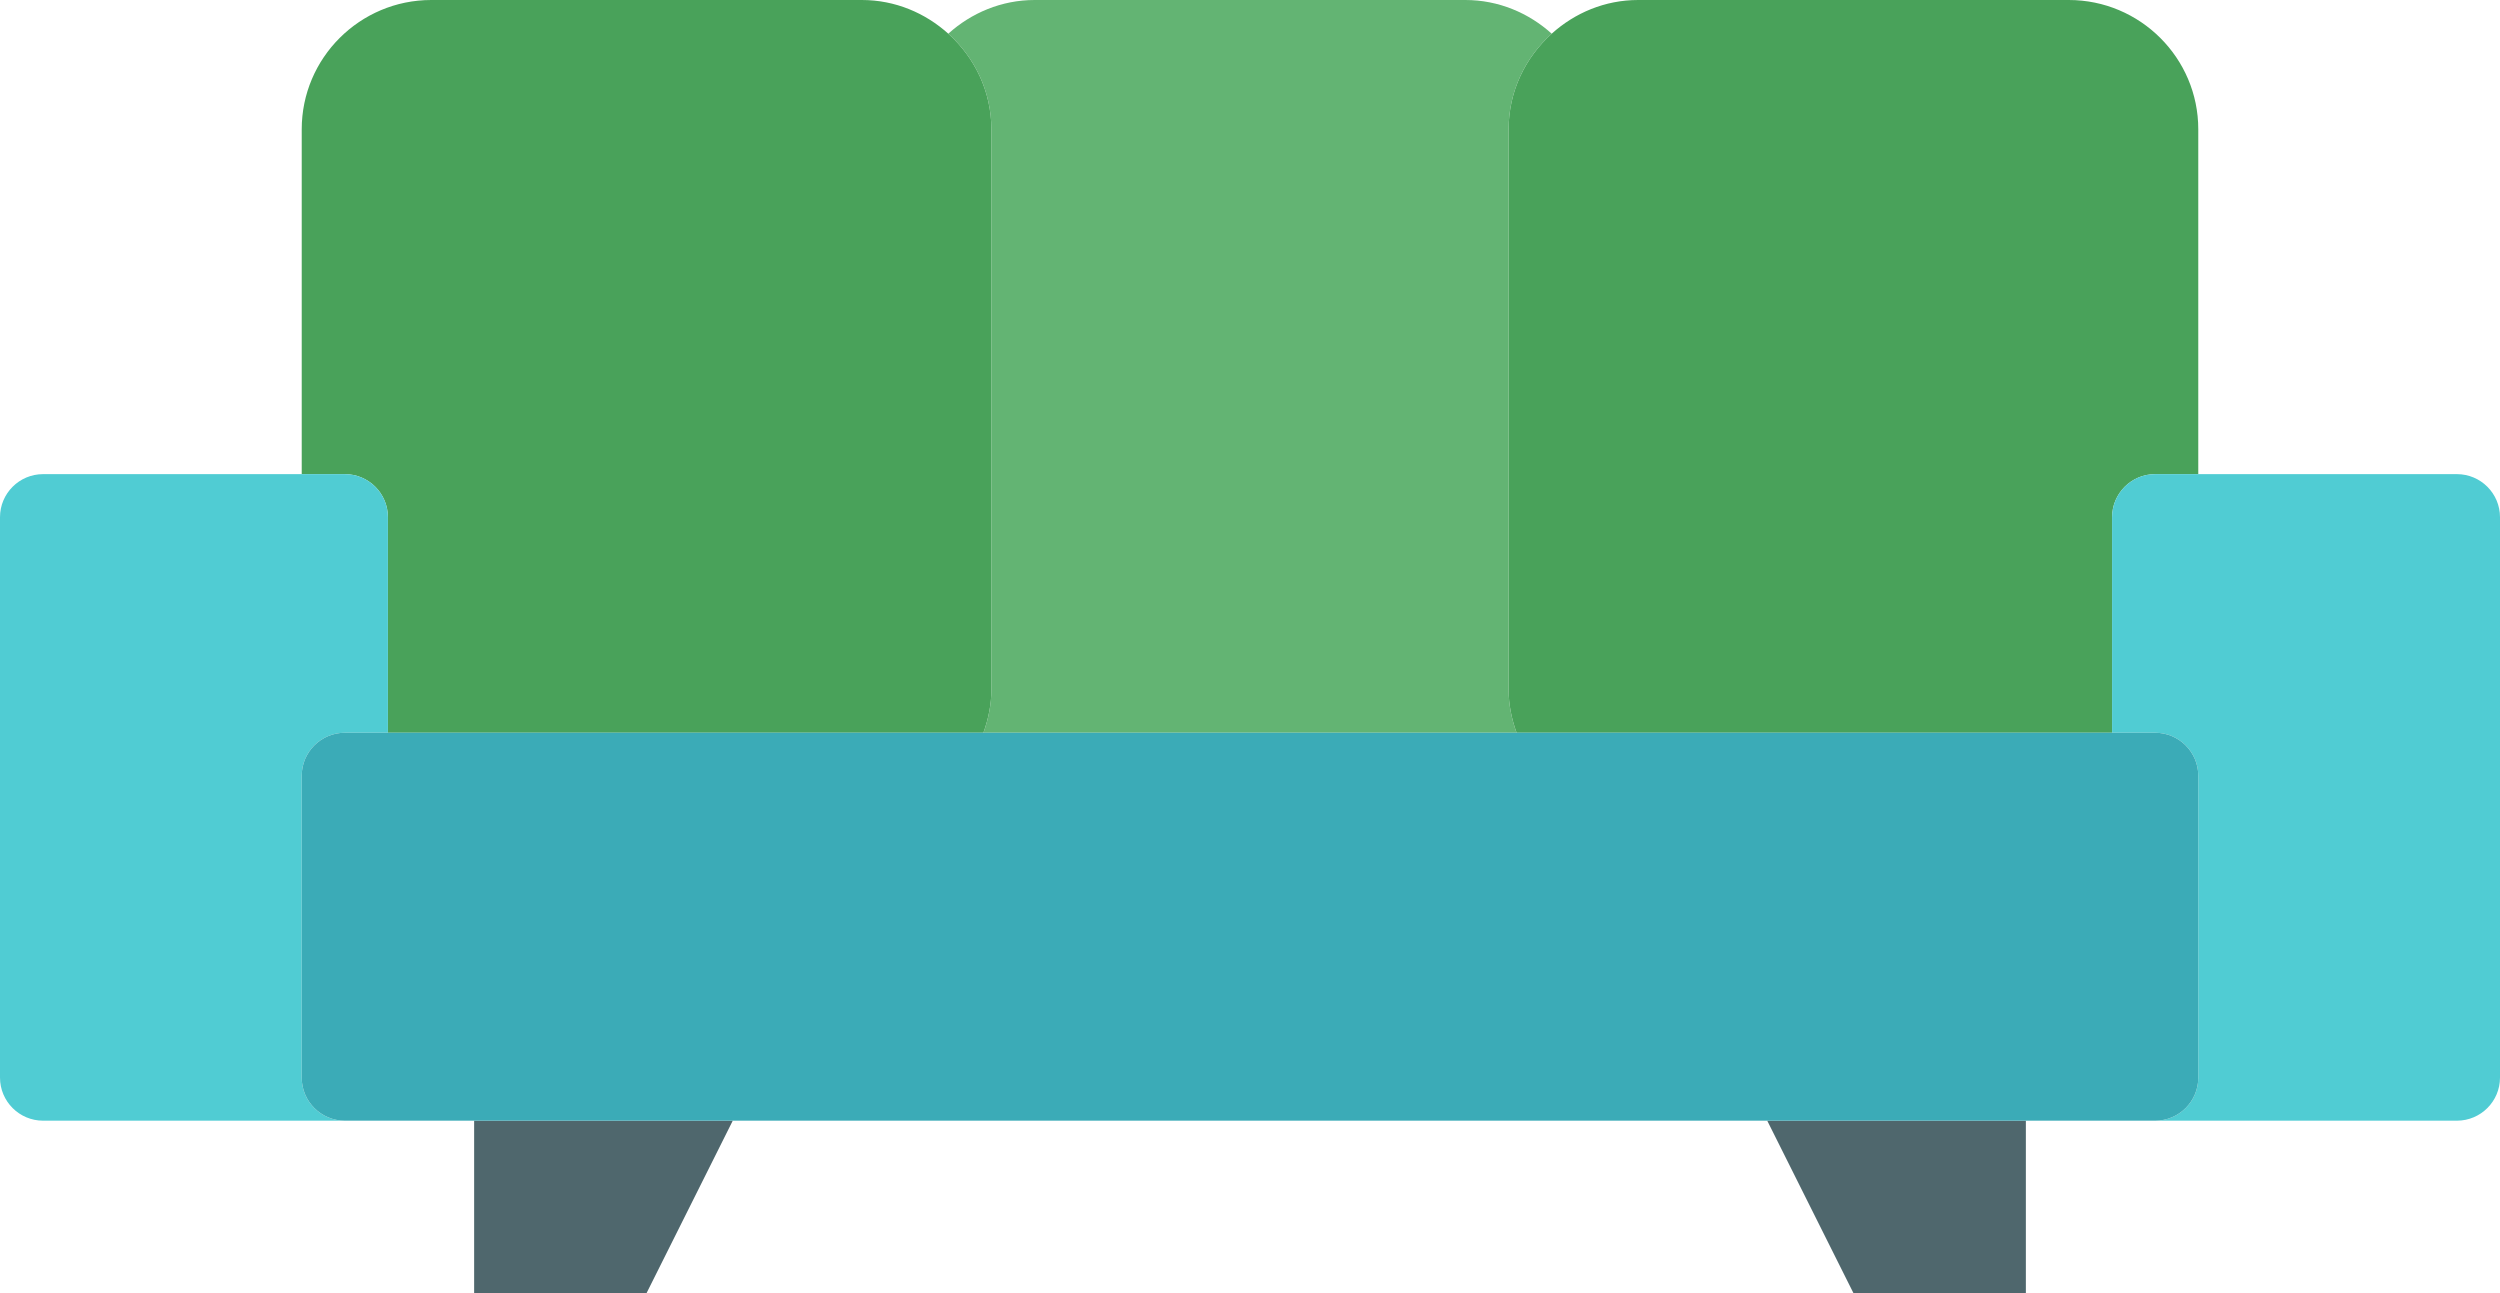 <?xml version="1.0" encoding="utf-8"?>
<!-- Generator: Adobe Illustrator 19.2.0, SVG Export Plug-In . SVG Version: 6.00 Build 0)  -->
<svg version="1.1" id="couch" xmlns="http://www.w3.org/2000/svg" xmlns:xlink="http://www.w3.org/1999/xlink" x="0px" y="0px"
	 viewBox="0 0 232 120" enable-background="new 0 0 232 120" xml:space="preserve">
<g>
	<path fill="#63B473" d="M92,12v52c0,1.41-0.289,2.742-0.739,4h49.477C140.289,66.742,140,65.41,140,64V12
		c0-3.529,1.562-6.676,4-8.873C141.867,1.205,139.07,0,135.976,0H96.023C92.93,0,90.133,1.205,88,3.127
		C90.438,5.324,92,8.471,92,12z"/>
	<path fill="#49A25A" d="M36,48v20h55.261C91.711,66.742,92,65.41,92,64V12c0-3.529-1.562-6.676-4-8.873
		C85.867,1.205,83.07,0,79.976,0H40.023C33.394,0,28,5.383,28,12v32h4C34.209,44,36,45.791,36,48z"/>
	<path fill="#49A25A" d="M140,12v52c0,1.41,0.289,2.742,0.738,4H196V48c0-2.209,1.791-4,4-4h4V12c0-6.617-5.394-12-12.024-12
		h-39.953c-3.094,0-5.891,1.205-8.024,3.127C141.562,5.324,140,8.471,140,12z"/>
	<path fill="#50CCD3" d="M28,100V72c0-2.209,1.791-4,4-4h4V48c0-2.209-1.791-4-4-4h-4H4c-2.209,0-4,1.791-4,4v52
		c0,2.209,1.791,4,4,4h28C29.791,104,28,102.209,28,100z"/>
	<polygon fill="#4F676D" points="44,120 60,120 68,104 44,104 	"/>
	<polygon fill="#4F676D" points="172,120 188,120 188,104 164,104 	"/>
	<path fill="#50CCD3" d="M228,44h-24h-4c-2.209,0-4,1.791-4,4v20h4c2.209,0,4,1.791,4,4v28c0,2.209-1.791,4-4,4h28
		c2.209,0,4-1.791,4-4V48C232,45.791,230.209,44,228,44z"/>
	<path fill="#3BABB7" d="M204,100V72c0-2.209-1.791-4-4-4h-4h-55.262H91.261H36h-4c-2.209,0-4,1.791-4,4v28
		c0,2.209,1.791,4,4,4h12h24h96h24h12C202.209,104,204,102.209,204,100z"/>
</g>
</svg>
